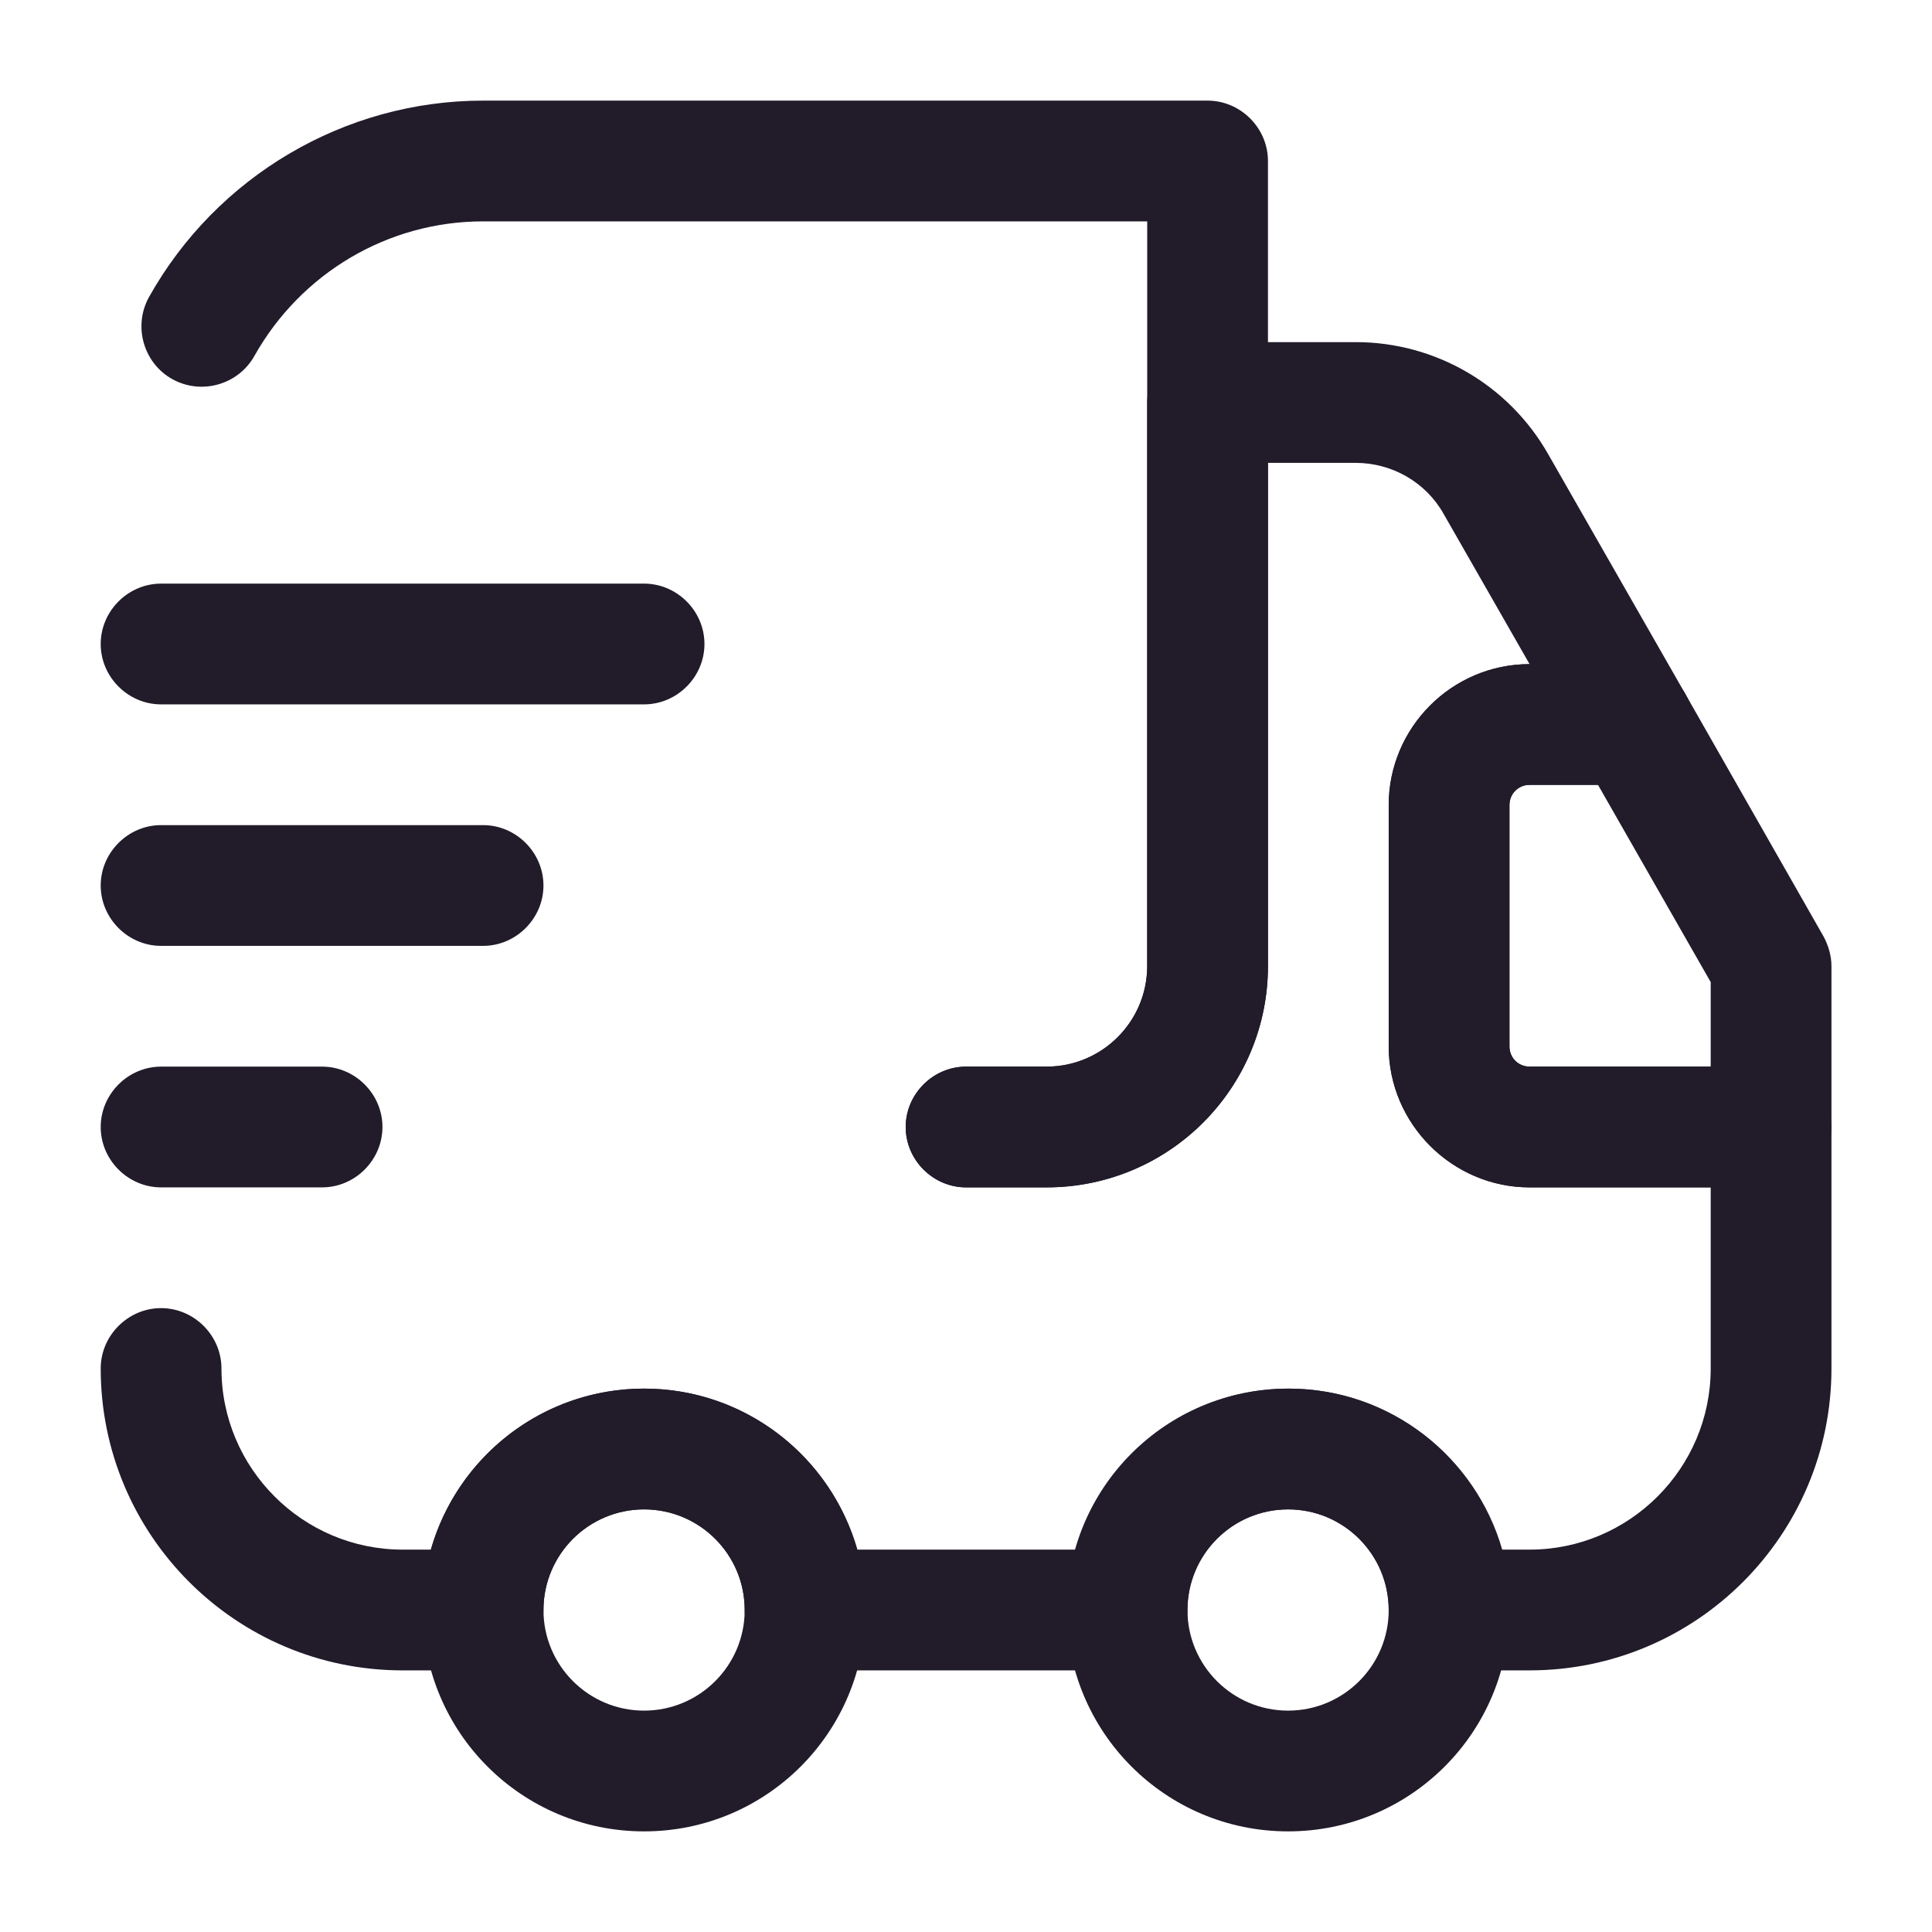 <svg width="24" height="24" viewBox="0 0 24 24" fill="none" xmlns="http://www.w3.org/2000/svg">
<path d="M13.001 14.75H12.001C11.591 14.75 11.251 14.41 11.251 14C11.251 13.59 11.591 13.25 12.001 13.25H13.001C13.691 13.25 14.251 12.69 14.251 12V2.75H6.001C4.821 2.75 3.741 3.39 3.161 4.42C2.961 4.78 2.501 4.91 2.141 4.71C1.781 4.51 1.651 4.05 1.851 3.69C2.691 2.19 4.281 1.25 6.001 1.25H15.001C15.411 1.25 15.751 1.59 15.751 2V12C15.751 13.52 14.521 14.75 13.001 14.75Z" fill="#211B2A"/>
<path d="M19.001 20.75H18.001C17.591 20.75 17.251 20.41 17.251 20C17.251 19.31 16.691 18.75 16.001 18.75C15.311 18.75 14.751 19.31 14.751 20C14.751 20.41 14.411 20.75 14.001 20.75H10.001C9.591 20.75 9.251 20.41 9.251 20C9.251 19.31 8.691 18.75 8.001 18.75C7.311 18.75 6.751 19.31 6.751 20C6.751 20.41 6.411 20.75 6.001 20.75H5.001C2.931 20.75 1.251 19.07 1.251 17C1.251 16.59 1.591 16.25 2.001 16.25C2.411 16.25 2.751 16.59 2.751 17C2.751 18.24 3.761 19.25 5.001 19.25H5.351C5.681 18.1 6.741 17.25 8.001 17.25C9.261 17.25 10.321 18.1 10.651 19.25H13.361C13.691 18.1 14.751 17.25 16.011 17.25C17.271 17.25 18.331 18.1 18.661 19.25H19.001C20.241 19.25 21.251 18.24 21.251 17V14.75H19.001C18.041 14.75 17.251 13.96 17.251 13V10C17.251 9.04 18.031 8.25 19.001 8.25L17.931 6.38C17.711 5.99 17.291 5.75 16.841 5.75H15.751V12C15.751 13.52 14.521 14.75 13.001 14.75H12.001C11.591 14.75 11.251 14.41 11.251 14C11.251 13.59 11.591 13.25 12.001 13.25H13.001C13.691 13.25 14.251 12.69 14.251 12V5C14.251 4.59 14.591 4.25 15.001 4.25H16.841C17.831 4.25 18.741 4.78 19.231 5.64L20.941 8.63C21.071 8.86 21.071 9.15 20.941 9.38C20.811 9.61 20.561 9.75 20.291 9.75H19.001C18.861 9.75 18.751 9.86 18.751 10V13C18.751 13.14 18.861 13.25 19.001 13.25H22.001C22.411 13.25 22.751 13.59 22.751 14V17C22.751 19.07 21.071 20.75 19.001 20.75Z" fill="#211B2A"/>
<path d="M8.001 22.75C6.481 22.75 5.251 21.52 5.251 20C5.251 18.48 6.481 17.25 8.001 17.25C9.521 17.25 10.751 18.48 10.751 20C10.751 21.52 9.521 22.75 8.001 22.75ZM8.001 18.75C7.311 18.75 6.751 19.31 6.751 20C6.751 20.69 7.311 21.25 8.001 21.25C8.691 21.25 9.251 20.69 9.251 20C9.251 19.31 8.691 18.75 8.001 18.75Z" fill="#211B2A"/>
<path d="M16.001 22.75C14.481 22.75 13.251 21.52 13.251 20C13.251 18.48 14.481 17.25 16.001 17.25C17.521 17.25 18.751 18.48 18.751 20C18.751 21.52 17.521 22.75 16.001 22.75ZM16.001 18.75C15.311 18.75 14.751 19.31 14.751 20C14.751 20.69 15.311 21.25 16.001 21.25C16.691 21.25 17.251 20.69 17.251 20C17.251 19.31 16.691 18.75 16.001 18.75Z" fill="#211B2A"/>
<path d="M22.001 14.75H19.001C18.041 14.75 17.251 13.96 17.251 13V10C17.251 9.04 18.041 8.25 19.001 8.25H20.291C20.561 8.25 20.811 8.39 20.941 8.63L22.651 11.63C22.711 11.74 22.751 11.87 22.751 12V14C22.751 14.41 22.411 14.75 22.001 14.75ZM19.001 9.75C18.861 9.75 18.751 9.86 18.751 10V13C18.751 13.14 18.861 13.25 19.001 13.25H21.251V12.2L19.851 9.75H19.001Z" fill="#211B2A"/>
<path d="M8.001 8.75H2.001C1.591 8.75 1.251 8.41 1.251 8C1.251 7.59 1.591 7.25 2.001 7.25H8.001C8.411 7.25 8.751 7.59 8.751 8C8.751 8.41 8.411 8.75 8.001 8.75Z" fill="#211B2A"/>
<path d="M6.001 11.75H2.001C1.591 11.75 1.251 11.41 1.251 11C1.251 10.59 1.591 10.25 2.001 10.25H6.001C6.411 10.25 6.751 10.59 6.751 11C6.751 11.41 6.411 11.75 6.001 11.75Z" fill="#211B2A"/>
<path d="M4.001 14.75H2.001C1.591 14.75 1.251 14.41 1.251 14C1.251 13.59 1.591 13.25 2.001 13.25H4.001C4.411 13.25 4.751 13.59 4.751 14C4.751 14.41 4.411 14.75 4.001 14.75Z" fill="#211B2A"/>
</svg>
